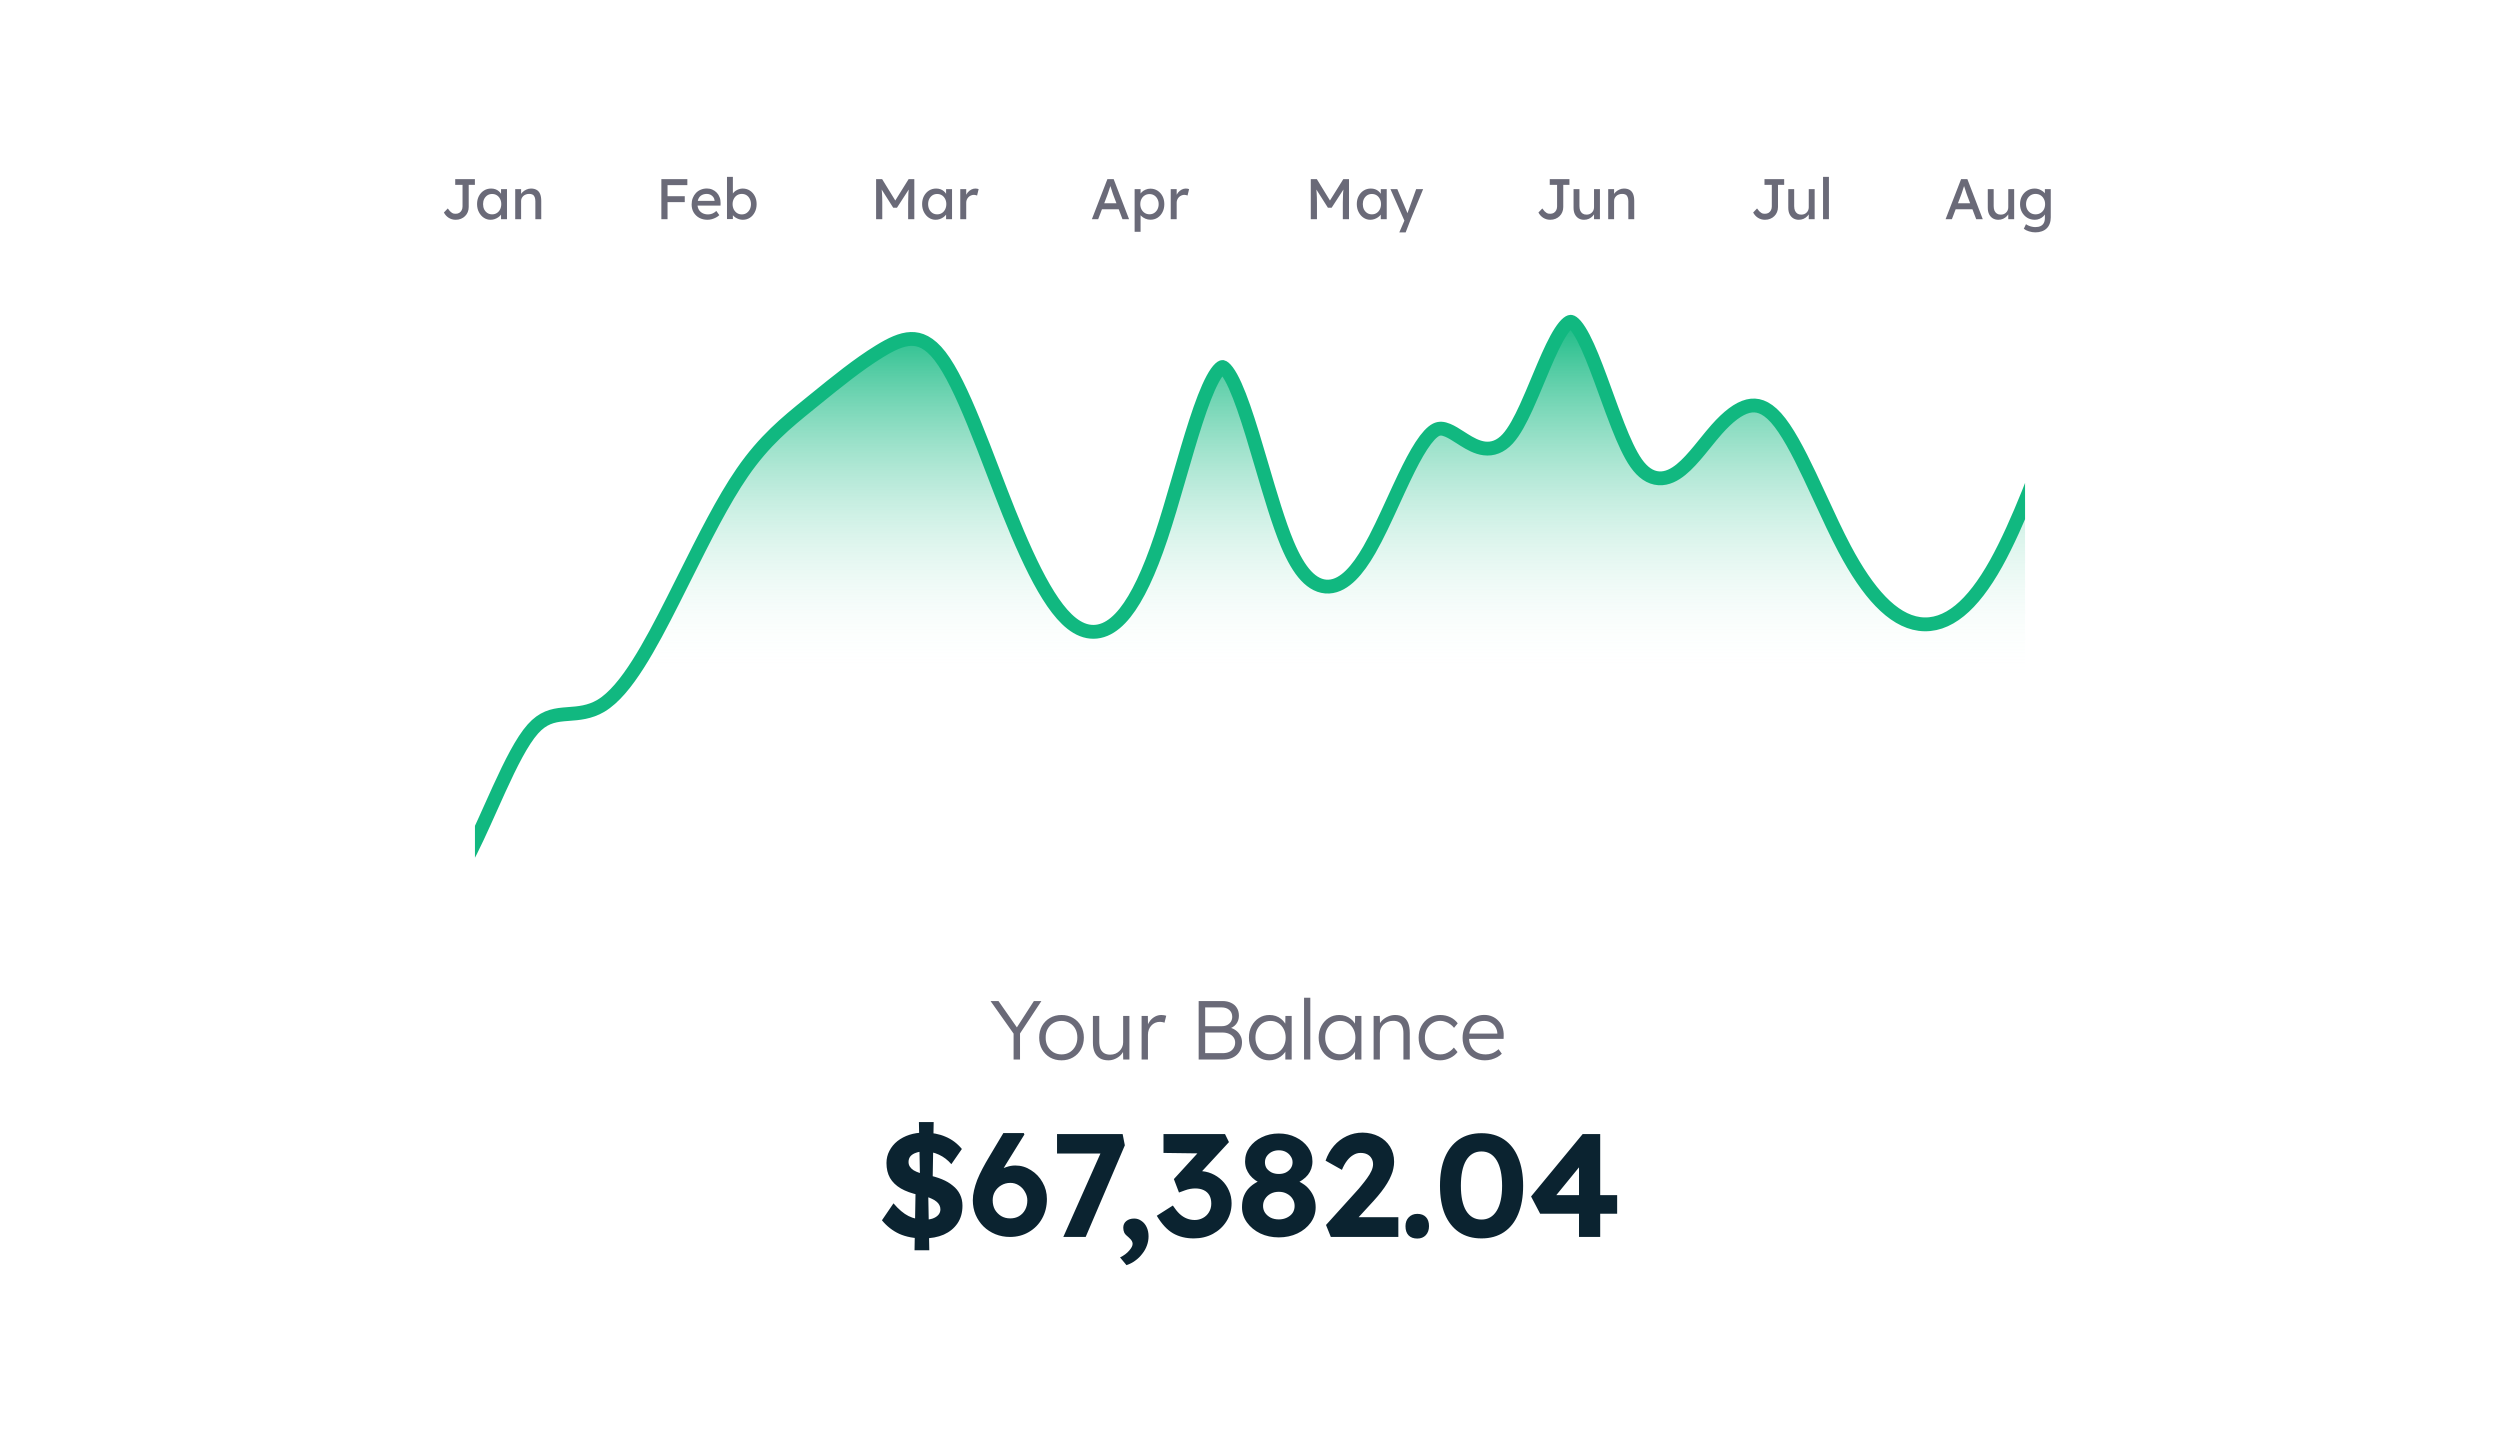 <svg width="479" height="276" viewBox="0 0 479 276" fill="none" xmlns="http://www.w3.org/2000/svg">
<g filter="url(#filter0_d_1158_15130)">
<path d="M16 28C16 19.163 23.163 12 32 12H447C455.837 12 463 19.163 463 28V240C463 248.837 455.837 256 447 256H32C23.163 256 16 248.837 16 240V28Z" fill="white" shape-rendering="crispEdges"/>
<path d="M16.5 28C16.5 19.44 23.44 12.5 32 12.5H447C455.56 12.5 462.5 19.44 462.5 28V240C462.5 248.56 455.56 255.5 447 255.5H32C23.44 255.5 16.5 248.56 16.5 240V28Z" stroke="white" shape-rendering="crispEdges"/>
<path d="M87.307 38.11C87.058 38.11 86.82 38.077 86.594 38.011C86.367 37.945 86.155 37.85 85.958 37.726C85.768 37.602 85.596 37.456 85.443 37.287C85.289 37.112 85.158 36.922 85.048 36.717L85.794 35.939C85.947 36.158 86.086 36.334 86.21 36.465C86.342 36.597 86.466 36.699 86.583 36.772C86.7 36.845 86.817 36.896 86.934 36.926C87.051 36.947 87.175 36.959 87.307 36.959C87.57 36.959 87.8 36.9 87.997 36.783C88.195 36.659 88.348 36.491 88.458 36.279C88.567 36.067 88.622 35.826 88.622 35.555V31.422H87.219V30.326H90.99V31.422H89.806V35.665C89.806 36.016 89.744 36.341 89.62 36.641C89.503 36.933 89.331 37.189 89.105 37.408C88.885 37.627 88.622 37.799 88.315 37.923C88.016 38.047 87.679 38.11 87.307 38.11ZM93.992 38.11C93.517 38.11 93.082 37.978 92.687 37.715C92.3 37.452 91.989 37.094 91.755 36.641C91.522 36.187 91.405 35.676 91.405 35.106C91.405 34.528 91.522 34.017 91.755 33.571C91.997 33.118 92.318 32.763 92.72 32.508C93.129 32.252 93.586 32.124 94.091 32.124C94.39 32.124 94.664 32.168 94.913 32.255C95.161 32.343 95.377 32.467 95.56 32.628C95.75 32.782 95.903 32.961 96.02 33.165C96.144 33.37 96.221 33.589 96.25 33.823L95.998 33.735V32.244H97.138V38H95.998V36.63L96.261 36.553C96.217 36.75 96.126 36.944 95.987 37.134C95.856 37.317 95.684 37.481 95.472 37.627C95.267 37.773 95.037 37.89 94.781 37.978C94.533 38.066 94.27 38.11 93.992 38.11ZM94.288 37.068C94.631 37.068 94.935 36.984 95.198 36.816C95.461 36.648 95.666 36.418 95.812 36.125C95.965 35.826 96.042 35.486 96.042 35.106C96.042 34.733 95.965 34.4 95.812 34.108C95.666 33.816 95.461 33.586 95.198 33.417C94.935 33.249 94.631 33.165 94.288 33.165C93.952 33.165 93.652 33.249 93.389 33.417C93.133 33.586 92.928 33.816 92.775 34.108C92.629 34.4 92.556 34.733 92.556 35.106C92.556 35.486 92.629 35.826 92.775 36.125C92.928 36.418 93.133 36.648 93.389 36.816C93.652 36.984 93.952 37.068 94.288 37.068ZM98.715 38V32.244H99.844V33.428L99.647 33.56C99.72 33.304 99.862 33.07 100.074 32.858C100.286 32.639 100.538 32.464 100.831 32.332C101.123 32.193 101.423 32.124 101.73 32.124C102.168 32.124 102.534 32.212 102.826 32.387C103.118 32.555 103.338 32.814 103.484 33.165C103.63 33.516 103.703 33.958 103.703 34.492V38H102.574V34.569C102.574 34.24 102.53 33.969 102.442 33.757C102.355 33.538 102.219 33.381 102.037 33.286C101.854 33.184 101.627 33.14 101.357 33.154C101.138 33.154 100.937 33.191 100.754 33.264C100.571 33.33 100.411 33.425 100.272 33.549C100.14 33.673 100.034 33.819 99.954 33.987C99.881 34.148 99.844 34.324 99.844 34.514V38H99.285C99.19 38 99.095 38 99 38C98.905 38 98.81 38 98.715 38Z" fill="#6A6A78"/>
<path d="M126.717 38V30.326H127.901V38H126.717ZM127.244 34.733V33.593H131.201V34.733H127.244ZM127.244 31.466V30.326H131.695V31.466H127.244ZM135.553 38.11C134.961 38.11 134.435 37.985 133.974 37.737C133.521 37.481 133.163 37.134 132.9 36.695C132.644 36.257 132.516 35.753 132.516 35.182C132.516 34.729 132.589 34.316 132.735 33.944C132.881 33.571 133.082 33.249 133.338 32.979C133.601 32.701 133.912 32.489 134.27 32.343C134.636 32.19 135.03 32.113 135.454 32.113C135.827 32.113 136.174 32.186 136.496 32.332C136.817 32.471 137.095 32.665 137.329 32.913C137.57 33.162 137.753 33.458 137.877 33.801C138.009 34.137 138.071 34.506 138.063 34.908L138.052 35.391H133.349L133.097 34.492H137.077L136.912 34.678V34.415C136.89 34.174 136.81 33.958 136.671 33.768C136.532 33.578 136.357 33.428 136.145 33.319C135.933 33.209 135.703 33.154 135.454 33.154C135.059 33.154 134.727 33.231 134.456 33.385C134.186 33.531 133.981 33.75 133.843 34.042C133.704 34.327 133.634 34.682 133.634 35.106C133.634 35.508 133.718 35.858 133.886 36.158C134.055 36.45 134.292 36.677 134.599 36.838C134.906 36.999 135.26 37.079 135.662 37.079C135.947 37.079 136.211 37.032 136.452 36.937C136.7 36.842 136.967 36.67 137.252 36.421L137.822 37.222C137.647 37.397 137.431 37.55 137.175 37.682C136.927 37.814 136.66 37.92 136.375 38C136.097 38.073 135.823 38.11 135.553 38.11ZM142.316 38.11C142.068 38.11 141.819 38.069 141.571 37.989C141.33 37.909 141.107 37.803 140.902 37.671C140.705 37.532 140.537 37.382 140.398 37.222C140.266 37.053 140.179 36.885 140.135 36.717L140.42 36.564V37.967H139.291V29.887H140.42V33.56L140.244 33.461C140.281 33.293 140.361 33.132 140.486 32.979C140.61 32.818 140.767 32.676 140.957 32.551C141.154 32.42 141.366 32.317 141.593 32.244C141.819 32.164 142.05 32.124 142.284 32.124C142.802 32.124 143.263 32.252 143.665 32.508C144.067 32.763 144.385 33.118 144.619 33.571C144.853 34.017 144.969 34.528 144.969 35.106C144.969 35.683 144.853 36.198 144.619 36.651C144.392 37.105 144.078 37.463 143.676 37.726C143.274 37.982 142.821 38.11 142.316 38.11ZM142.13 37.079C142.466 37.079 142.766 36.995 143.029 36.827C143.292 36.651 143.5 36.418 143.654 36.125C143.807 35.826 143.884 35.486 143.884 35.106C143.884 34.733 143.807 34.4 143.654 34.108C143.508 33.808 143.303 33.575 143.04 33.406C142.777 33.238 142.474 33.154 142.13 33.154C141.787 33.154 141.483 33.238 141.22 33.406C140.957 33.575 140.749 33.808 140.595 34.108C140.442 34.4 140.365 34.733 140.365 35.106C140.365 35.486 140.442 35.826 140.595 36.125C140.749 36.418 140.957 36.651 141.22 36.827C141.483 36.995 141.787 37.079 142.13 37.079Z" fill="#6A6A78"/>
<path d="M167.86 38V30.326H169.022L171.818 34.876L171.259 34.864L174.087 30.326H175.183V38H173.999V34.854C173.999 34.196 174.014 33.604 174.043 33.078C174.08 32.551 174.138 32.029 174.219 31.51L174.372 31.916L171.862 35.796H171.138L168.704 31.959L168.825 31.51C168.905 32 168.96 32.504 168.989 33.023C169.026 33.534 169.044 34.145 169.044 34.854V38H167.86ZM179.265 38.11C178.789 38.11 178.355 37.978 177.96 37.715C177.573 37.452 177.262 37.094 177.028 36.641C176.794 36.187 176.677 35.676 176.677 35.106C176.677 34.528 176.794 34.017 177.028 33.571C177.269 33.118 177.591 32.763 177.993 32.508C178.402 32.252 178.859 32.124 179.363 32.124C179.663 32.124 179.937 32.168 180.185 32.255C180.434 32.343 180.65 32.467 180.832 32.628C181.022 32.782 181.176 32.961 181.293 33.165C181.417 33.37 181.494 33.589 181.523 33.823L181.271 33.735V32.244H182.411V38H181.271V36.63L181.534 36.553C181.49 36.75 181.399 36.944 181.26 37.134C181.128 37.317 180.957 37.481 180.745 37.627C180.54 37.773 180.31 37.89 180.054 37.978C179.805 38.066 179.542 38.11 179.265 38.11ZM179.561 37.068C179.904 37.068 180.207 36.984 180.47 36.816C180.734 36.648 180.938 36.418 181.084 36.125C181.238 35.826 181.315 35.486 181.315 35.106C181.315 34.733 181.238 34.4 181.084 34.108C180.938 33.816 180.734 33.586 180.47 33.417C180.207 33.249 179.904 33.165 179.561 33.165C179.224 33.165 178.925 33.249 178.662 33.417C178.406 33.586 178.201 33.816 178.048 34.108C177.901 34.4 177.828 34.733 177.828 35.106C177.828 35.486 177.901 35.826 178.048 36.125C178.201 36.418 178.406 36.648 178.662 36.816C178.925 36.984 179.224 37.068 179.561 37.068ZM183.988 38V32.244H185.128V34.053L185.018 33.615C185.099 33.337 185.234 33.085 185.424 32.858C185.621 32.632 185.844 32.453 186.093 32.321C186.348 32.19 186.611 32.124 186.882 32.124C187.006 32.124 187.123 32.135 187.233 32.157C187.35 32.179 187.441 32.204 187.507 32.233L187.211 33.461C187.123 33.425 187.024 33.395 186.915 33.373C186.812 33.344 186.71 33.33 186.608 33.33C186.41 33.33 186.22 33.37 186.038 33.45C185.862 33.523 185.705 33.629 185.566 33.768C185.435 33.9 185.329 34.057 185.248 34.24C185.168 34.415 185.128 34.609 185.128 34.821V38H183.988Z" fill="#6A6A78"/>
<path d="M209.203 38L212.174 30.326H213.38L216.329 38H215.068L213.314 33.373C213.292 33.322 213.248 33.198 213.182 33.001C213.124 32.803 213.055 32.584 212.974 32.343C212.894 32.102 212.821 31.883 212.755 31.685C212.689 31.481 212.645 31.349 212.623 31.291L212.875 31.28C212.832 31.404 212.777 31.561 212.711 31.751C212.653 31.941 212.587 32.142 212.514 32.354C212.448 32.566 212.382 32.767 212.316 32.957C212.251 33.14 212.196 33.293 212.152 33.417L210.409 38H209.203ZM210.518 36.092L210.957 34.952H214.443L214.947 36.092H210.518ZM217.394 40.412V32.244H218.535V33.56L218.359 33.461C218.403 33.242 218.527 33.034 218.732 32.836C218.937 32.632 219.185 32.467 219.477 32.343C219.777 32.212 220.084 32.146 220.398 32.146C220.917 32.146 221.378 32.274 221.78 32.529C222.182 32.785 222.5 33.136 222.733 33.582C222.967 34.028 223.084 34.539 223.084 35.117C223.084 35.687 222.967 36.198 222.733 36.651C222.507 37.097 222.193 37.452 221.791 37.715C221.389 37.971 220.936 38.099 220.431 38.099C220.095 38.099 219.77 38.033 219.455 37.901C219.141 37.763 218.874 37.587 218.655 37.375C218.436 37.163 218.301 36.944 218.25 36.717L218.535 36.564V40.412H217.394ZM220.245 37.057C220.581 37.057 220.881 36.973 221.144 36.805C221.407 36.637 221.615 36.407 221.769 36.114C221.922 35.822 221.999 35.489 221.999 35.117C221.999 34.744 221.922 34.415 221.769 34.13C221.623 33.838 221.418 33.607 221.155 33.439C220.892 33.271 220.588 33.187 220.245 33.187C219.901 33.187 219.598 33.271 219.335 33.439C219.072 33.6 218.863 33.827 218.71 34.119C218.556 34.411 218.48 34.744 218.48 35.117C218.48 35.489 218.556 35.822 218.71 36.114C218.863 36.407 219.072 36.637 219.335 36.805C219.598 36.973 219.901 37.057 220.245 37.057ZM224.311 38V32.244H225.451V34.053L225.341 33.615C225.422 33.337 225.557 33.085 225.747 32.858C225.944 32.632 226.167 32.453 226.416 32.321C226.671 32.19 226.934 32.124 227.205 32.124C227.329 32.124 227.446 32.135 227.556 32.157C227.673 32.179 227.764 32.204 227.83 32.233L227.534 33.461C227.446 33.425 227.347 33.395 227.238 33.373C227.135 33.344 227.033 33.33 226.931 33.33C226.733 33.33 226.543 33.37 226.361 33.45C226.185 33.523 226.028 33.629 225.889 33.768C225.758 33.9 225.652 34.057 225.571 34.24C225.491 34.415 225.451 34.609 225.451 34.821V38H224.311Z" fill="#6A6A78"/>
<path d="M251.146 38V30.326H252.308L255.103 34.876L254.544 34.864L257.373 30.326H258.469V38H257.285V34.854C257.285 34.196 257.3 33.604 257.329 33.078C257.365 32.551 257.424 32.029 257.504 31.51L257.658 31.916L255.147 35.796H254.424L251.99 31.959L252.11 31.51C252.191 32 252.246 32.504 252.275 33.023C252.311 33.534 252.33 34.145 252.33 34.854V38H251.146ZM262.55 38.11C262.075 38.11 261.64 37.978 261.246 37.715C260.858 37.452 260.548 37.094 260.314 36.641C260.08 36.187 259.963 35.676 259.963 35.106C259.963 34.528 260.08 34.017 260.314 33.571C260.555 33.118 260.876 32.763 261.278 32.508C261.688 32.252 262.145 32.124 262.649 32.124C262.949 32.124 263.223 32.168 263.471 32.255C263.72 32.343 263.935 32.467 264.118 32.628C264.308 32.782 264.461 32.961 264.578 33.165C264.703 33.37 264.779 33.589 264.809 33.823L264.556 33.735V32.244H265.697V38H264.556V36.63L264.82 36.553C264.776 36.75 264.684 36.944 264.545 37.134C264.414 37.317 264.242 37.481 264.03 37.627C263.826 37.773 263.595 37.89 263.34 37.978C263.091 38.066 262.828 38.11 262.55 38.11ZM262.846 37.068C263.19 37.068 263.493 36.984 263.756 36.816C264.019 36.648 264.224 36.418 264.37 36.125C264.524 35.826 264.6 35.486 264.6 35.106C264.6 34.733 264.524 34.4 264.37 34.108C264.224 33.816 264.019 33.586 263.756 33.417C263.493 33.249 263.19 33.165 262.846 33.165C262.51 33.165 262.21 33.249 261.947 33.417C261.691 33.586 261.487 33.816 261.333 34.108C261.187 34.4 261.114 34.733 261.114 35.106C261.114 35.486 261.187 35.826 261.333 36.125C261.487 36.418 261.691 36.648 261.947 36.816C262.21 36.984 262.51 37.068 262.846 37.068ZM268.11 40.522L269.272 37.836L269.283 38.734L266.41 32.244H267.726L269.524 36.476C269.56 36.549 269.604 36.663 269.655 36.816C269.706 36.962 269.75 37.108 269.787 37.255L269.502 37.32C269.56 37.167 269.615 37.013 269.666 36.86C269.725 36.706 269.78 36.553 269.831 36.399L271.333 32.244H272.67L270.302 38L269.326 40.522H268.11Z" fill="#6A6A78"/>
<path d="M297.021 38.11C296.772 38.11 296.535 38.077 296.308 38.011C296.082 37.945 295.87 37.85 295.672 37.726C295.482 37.602 295.311 37.456 295.157 37.287C295.004 37.112 294.872 36.922 294.763 36.717L295.508 35.939C295.661 36.158 295.8 36.334 295.925 36.465C296.056 36.597 296.18 36.699 296.297 36.772C296.414 36.845 296.531 36.896 296.648 36.926C296.765 36.947 296.889 36.959 297.021 36.959C297.284 36.959 297.514 36.9 297.712 36.783C297.909 36.659 298.062 36.491 298.172 36.279C298.282 36.067 298.337 35.826 298.337 35.555V31.422H296.933V30.326H300.705V31.422H299.521V35.665C299.521 36.016 299.458 36.341 299.334 36.641C299.217 36.933 299.045 37.189 298.819 37.408C298.6 37.627 298.337 37.799 298.03 37.923C297.73 38.047 297.394 38.11 297.021 38.11ZM303.509 38.11C303.1 38.11 302.741 38.015 302.434 37.825C302.135 37.635 301.901 37.368 301.733 37.024C301.572 36.681 301.492 36.272 301.492 35.796V32.244H302.621V35.489C302.621 35.826 302.672 36.118 302.774 36.367C302.884 36.608 303.037 36.794 303.235 36.926C303.439 37.057 303.684 37.123 303.969 37.123C304.181 37.123 304.375 37.09 304.55 37.024C304.726 36.951 304.876 36.852 305 36.728C305.131 36.604 305.234 36.454 305.307 36.279C305.38 36.103 305.416 35.913 305.416 35.709V32.244H306.546V38H305.416V36.794L305.614 36.663C305.526 36.933 305.376 37.178 305.164 37.397C304.96 37.616 304.715 37.792 304.43 37.923C304.145 38.047 303.838 38.11 303.509 38.11ZM308.13 38V32.244H309.259V33.428L309.061 33.56C309.134 33.304 309.277 33.07 309.489 32.858C309.701 32.639 309.953 32.464 310.245 32.332C310.538 32.193 310.837 32.124 311.144 32.124C311.583 32.124 311.948 32.212 312.241 32.387C312.533 32.555 312.752 32.814 312.898 33.165C313.045 33.516 313.118 33.958 313.118 34.492V38H311.989V34.569C311.989 34.24 311.945 33.969 311.857 33.757C311.769 33.538 311.634 33.381 311.451 33.286C311.269 33.184 311.042 33.14 310.772 33.154C310.552 33.154 310.351 33.191 310.169 33.264C309.986 33.33 309.825 33.425 309.686 33.549C309.555 33.673 309.449 33.819 309.368 33.987C309.295 34.148 309.259 34.324 309.259 34.514V38H308.7C308.605 38 308.51 38 308.415 38C308.32 38 308.225 38 308.13 38Z" fill="#6A6A78"/>
<path d="M338.164 38.11C337.915 38.11 337.677 38.077 337.451 38.011C337.224 37.945 337.012 37.85 336.815 37.726C336.625 37.602 336.453 37.456 336.3 37.287C336.146 37.112 336.015 36.922 335.905 36.717L336.651 35.939C336.804 36.158 336.943 36.334 337.067 36.465C337.199 36.597 337.323 36.699 337.44 36.772C337.557 36.845 337.674 36.896 337.791 36.926C337.908 36.947 338.032 36.959 338.164 36.959C338.427 36.959 338.657 36.9 338.854 36.783C339.052 36.659 339.205 36.491 339.315 36.279C339.424 36.067 339.479 35.826 339.479 35.555V31.422H338.076V30.326H341.847V31.422H340.663V35.665C340.663 36.016 340.601 36.341 340.477 36.641C340.36 36.933 340.188 37.189 339.961 37.408C339.742 37.627 339.479 37.799 339.172 37.923C338.872 38.047 338.536 38.11 338.164 38.11ZM344.651 38.11C344.242 38.11 343.884 38.015 343.577 37.825C343.277 37.635 343.044 37.368 342.875 37.024C342.715 36.681 342.634 36.272 342.634 35.796V32.244H343.763V35.489C343.763 35.826 343.815 36.118 343.917 36.367C344.027 36.608 344.18 36.794 344.377 36.926C344.582 37.057 344.827 37.123 345.112 37.123C345.324 37.123 345.518 37.09 345.693 37.024C345.868 36.951 346.018 36.852 346.142 36.728C346.274 36.604 346.376 36.454 346.449 36.279C346.523 36.103 346.559 35.913 346.559 35.709V32.244H347.688V38H346.559V36.794L346.756 36.663C346.669 36.933 346.519 37.178 346.307 37.397C346.102 37.616 345.857 37.792 345.572 37.923C345.287 38.047 344.98 38.11 344.651 38.11ZM349.294 38V29.887H350.423V38H349.294Z" fill="#6A6A78"/>
<path d="M372.774 38L375.745 30.326H376.951L379.9 38H378.639L376.885 33.373C376.863 33.322 376.819 33.198 376.754 33.001C376.695 32.803 376.626 32.584 376.545 32.343C376.465 32.102 376.392 31.883 376.326 31.685C376.26 31.481 376.217 31.349 376.195 31.291L376.447 31.28C376.403 31.404 376.348 31.561 376.282 31.751C376.224 31.941 376.158 32.142 376.085 32.354C376.019 32.566 375.953 32.767 375.888 32.957C375.822 33.14 375.767 33.293 375.723 33.417L373.98 38H372.774ZM374.09 36.092L374.528 34.952H378.014L378.519 36.092H374.09ZM382.876 38.11C382.467 38.11 382.108 38.015 381.801 37.825C381.502 37.635 381.268 37.368 381.1 37.024C380.939 36.681 380.859 36.272 380.859 35.796V32.244H381.988V35.489C381.988 35.826 382.039 36.118 382.141 36.367C382.251 36.608 382.404 36.794 382.602 36.926C382.806 37.057 383.051 37.123 383.336 37.123C383.548 37.123 383.742 37.09 383.917 37.024C384.093 36.951 384.243 36.852 384.367 36.728C384.498 36.604 384.601 36.454 384.674 36.279C384.747 36.103 384.783 35.913 384.783 35.709V32.244H385.913V38H384.783V36.794L384.981 36.663C384.893 36.933 384.743 37.178 384.531 37.397C384.327 37.616 384.082 37.792 383.797 37.923C383.512 38.047 383.205 38.11 382.876 38.11ZM389.966 40.522C389.556 40.522 389.147 40.456 388.738 40.324C388.336 40.2 388.011 40.035 387.762 39.831L388.179 38.954C388.325 39.063 388.497 39.158 388.694 39.239C388.891 39.327 389.1 39.392 389.319 39.436C389.538 39.487 389.754 39.513 389.966 39.513C390.368 39.513 390.704 39.447 390.974 39.316C391.245 39.184 391.449 38.99 391.588 38.734C391.727 38.479 391.797 38.161 391.797 37.781V36.673L391.917 36.75C391.881 36.977 391.76 37.196 391.555 37.408C391.358 37.613 391.11 37.781 390.81 37.912C390.51 38.044 390.203 38.11 389.889 38.11C389.341 38.11 388.851 37.982 388.42 37.726C387.996 37.463 387.66 37.108 387.411 36.663C387.163 36.209 387.039 35.694 387.039 35.117C387.039 34.539 387.159 34.028 387.4 33.582C387.649 33.129 387.985 32.774 388.409 32.518C388.84 32.255 389.323 32.124 389.856 32.124C390.075 32.124 390.287 32.153 390.492 32.212C390.697 32.263 390.887 32.339 391.062 32.442C391.237 32.537 391.395 32.643 391.533 32.76C391.672 32.877 391.786 33.001 391.873 33.132C391.961 33.264 392.016 33.388 392.038 33.505L391.797 33.593V32.244H392.926V37.649C392.926 38.11 392.856 38.515 392.718 38.866C392.586 39.224 392.392 39.524 392.136 39.765C391.881 40.014 391.57 40.2 391.205 40.324C390.839 40.456 390.426 40.522 389.966 40.522ZM390.01 37.068C390.368 37.068 390.686 36.984 390.963 36.816C391.241 36.648 391.457 36.418 391.61 36.125C391.764 35.833 391.84 35.497 391.84 35.117C391.84 34.737 391.76 34.4 391.599 34.108C391.446 33.808 391.23 33.575 390.952 33.406C390.682 33.238 390.368 33.154 390.01 33.154C389.659 33.154 389.345 33.242 389.067 33.417C388.796 33.586 388.581 33.819 388.42 34.119C388.266 34.411 388.19 34.744 388.19 35.117C388.19 35.489 388.266 35.826 388.42 36.125C388.581 36.418 388.796 36.648 389.067 36.816C389.345 36.984 389.659 37.068 390.01 37.068Z" fill="#6A6A78"/>
<g clip-path="url(#clip0_1158_15130)">
<path d="M78.373 174.33C80.858 172.391 84.908 168.806 88.931 161.45C90.632 158.34 92.336 154.534 94.014 150.787C94.561 149.567 95.105 148.353 95.645 147.171C97.888 142.263 100.033 137.985 102.099 135.67C104.018 133.519 105.868 133.085 107.911 132.884C108.242 132.851 108.59 132.825 108.952 132.799C110.798 132.664 112.998 132.502 115.13 131.232C117.642 129.736 120.005 126.779 122.241 123.269C124.504 119.717 126.754 115.404 128.977 111.004C129.706 109.562 130.432 108.11 131.157 106.662C134.885 99.208 138.559 91.863 142.227 86.541C146.464 80.394 150.685 76.972 155.031 73.449C155.124 73.373 155.218 73.297 155.312 73.221C155.604 72.984 155.895 72.748 156.186 72.512C160.356 69.126 164.44 65.81 168.513 63.309C170.73 61.948 172.689 60.998 174.53 60.942C176.229 60.89 178.079 61.6 180.111 64.232C182.211 66.951 184.376 71.558 186.604 77.007C187.832 80.008 189.037 83.153 190.248 86.315C191.246 88.922 192.249 91.539 193.271 94.096C195.501 99.668 197.753 104.749 200.026 108.674C201.163 110.638 202.324 112.347 203.515 113.696C204.697 115.034 205.972 116.091 207.354 116.64C208.785 117.21 210.256 117.204 211.69 116.607C213.081 116.027 214.36 114.924 215.551 113.433C217.924 110.461 220.207 105.614 222.443 98.937C223.565 95.587 224.685 91.748 225.795 87.915L225.965 87.326C227.022 83.68 228.07 80.059 229.118 76.841C230.227 73.433 231.308 70.559 232.359 68.615C232.888 67.635 233.362 66.984 233.759 66.617C233.952 66.439 234.089 66.364 234.165 66.335C234.222 66.314 234.241 66.318 234.247 66.32L234.248 66.32C234.32 66.336 234.629 66.473 235.133 67.148C235.606 67.781 236.116 68.704 236.655 69.899C237.729 72.284 238.821 75.523 239.932 79.129C240.536 81.093 241.147 83.168 241.761 85.255C243.373 90.735 245.012 96.304 246.647 100.203C247.785 102.919 248.97 104.953 250.234 106.313C251.514 107.688 252.979 108.472 254.606 108.393C256.181 108.315 257.586 107.438 258.807 106.233C260.04 105.017 261.221 103.336 262.361 101.356C263.905 98.674 265.464 95.268 266.992 91.931C267.695 90.394 268.392 88.872 269.078 87.442C270.184 85.135 271.266 83.05 272.329 81.418C273.423 79.738 274.373 78.736 275.148 78.347C275.786 78.027 276.464 78.06 277.378 78.442C278.142 78.761 278.895 79.243 279.76 79.797C280.004 79.953 280.257 80.114 280.521 80.28C281.624 80.97 282.962 81.741 284.398 81.918C285.98 82.112 287.503 81.575 288.873 80.08C290.143 78.694 291.328 76.428 292.436 74.003C293.181 72.375 293.932 70.576 294.673 68.801C295.047 67.905 295.418 67.015 295.785 66.156C296.899 63.548 297.972 61.22 299.015 59.604C299.539 58.793 300.003 58.245 300.396 57.931C300.781 57.624 300.953 57.649 300.992 57.656C301.102 57.677 301.409 57.811 301.895 58.381C302.358 58.925 302.861 59.719 303.396 60.748C304.465 62.802 305.551 65.567 306.664 68.576C307.018 69.532 307.374 70.514 307.732 71.5C308.488 73.582 309.251 75.683 310.01 77.608C311.121 80.428 312.282 83.026 313.495 84.747C314.73 86.498 316.162 87.538 317.83 87.644C319.44 87.747 320.881 86.946 322.086 85.968C323.308 84.975 324.491 83.627 325.607 82.277C325.994 81.809 326.371 81.343 326.743 80.883C327.476 79.977 328.187 79.098 328.913 78.279C331.097 75.813 333.095 74.278 334.91 73.828C335.78 73.613 336.619 73.643 337.464 73.958C338.325 74.278 339.267 74.921 340.276 76.044C342.35 78.35 344.499 82.422 346.735 87.131C347.43 88.594 348.132 90.114 348.837 91.642C350.36 94.942 351.901 98.281 353.433 101.169C355.687 105.421 357.979 108.815 360.322 111.239C362.659 113.657 365.141 115.204 367.771 115.553C370.444 115.907 373.022 114.994 375.453 113.019C377.86 111.064 380.181 108.025 382.446 103.964C386.731 96.279 390.991 84.59 393.303 78.142V174.33H78.373Z" fill="url(#paint0_linear_1158_15130)" stroke="#11B880" stroke-width="2.652"/>
</g>
<path d="M194.204 199V193.416L194.316 194.2L189.788 187.8H191.308L195.02 193.112L194.684 193.08L198.092 187.8H199.532L195.196 194.376L195.436 193.288V199H194.204ZM203.395 199.16C202.563 199.16 201.822 198.973 201.171 198.6C200.531 198.227 200.025 197.709 199.651 197.048C199.289 196.387 199.107 195.635 199.107 194.792C199.107 193.96 199.289 193.219 199.651 192.568C200.025 191.917 200.531 191.405 201.171 191.032C201.822 190.659 202.563 190.472 203.395 190.472C204.217 190.472 204.947 190.659 205.587 191.032C206.238 191.405 206.745 191.917 207.107 192.568C207.481 193.219 207.667 193.96 207.667 194.792C207.667 195.635 207.481 196.387 207.107 197.048C206.745 197.709 206.238 198.227 205.587 198.6C204.947 198.973 204.217 199.16 203.395 199.16ZM203.395 198.024C203.982 198.024 204.505 197.885 204.963 197.608C205.422 197.32 205.779 196.936 206.035 196.456C206.291 195.965 206.419 195.411 206.419 194.792C206.419 194.173 206.291 193.624 206.035 193.144C205.779 192.664 205.422 192.291 204.963 192.024C204.505 191.747 203.982 191.608 203.395 191.608C202.809 191.608 202.281 191.747 201.811 192.024C201.353 192.291 200.99 192.669 200.723 193.16C200.467 193.64 200.345 194.184 200.355 194.792C200.345 195.411 200.467 195.965 200.723 196.456C200.99 196.936 201.353 197.32 201.811 197.608C202.281 197.885 202.809 198.024 203.395 198.024ZM212.378 199.16C211.738 199.16 211.194 199.032 210.746 198.776C210.309 198.509 209.973 198.125 209.738 197.624C209.514 197.123 209.402 196.499 209.402 195.752V190.648H210.618V195.512C210.618 196.077 210.693 196.552 210.842 196.936C211.002 197.309 211.237 197.592 211.546 197.784C211.866 197.976 212.255 198.072 212.714 198.072C213.066 198.072 213.391 198.013 213.69 197.896C213.989 197.768 214.25 197.597 214.474 197.384C214.698 197.171 214.874 196.92 215.002 196.632C215.13 196.344 215.194 196.04 215.194 195.72V190.648H216.394V199H215.21L215.162 197.24L215.354 197.144C215.226 197.517 215.013 197.859 214.714 198.168C214.415 198.467 214.058 198.707 213.642 198.888C213.237 199.069 212.815 199.16 212.378 199.16ZM218.731 199V190.648H219.931L219.963 192.872L219.835 192.568C219.952 192.195 220.139 191.848 220.395 191.528C220.661 191.208 220.976 190.952 221.339 190.76C221.701 190.568 222.101 190.472 222.539 190.472C222.72 190.472 222.891 190.488 223.051 190.52C223.211 190.541 223.344 190.573 223.451 190.616L223.115 191.96C222.976 191.896 222.832 191.853 222.683 191.832C222.544 191.8 222.411 191.784 222.283 191.784C221.92 191.784 221.595 191.848 221.307 191.976C221.019 192.104 220.773 192.285 220.571 192.52C220.368 192.744 220.213 193.005 220.107 193.304C220 193.603 219.947 193.923 219.947 194.264V199H218.731ZM229.664 199V187.8H234.208C234.858 187.8 235.418 187.917 235.888 188.152C236.368 188.376 236.736 188.701 236.992 189.128C237.248 189.544 237.376 190.04 237.376 190.616C237.376 191.235 237.2 191.768 236.848 192.216C236.496 192.653 236.016 192.957 235.408 193.128L235.376 192.824C235.898 192.92 236.352 193.107 236.736 193.384C237.12 193.651 237.418 193.981 237.632 194.376C237.856 194.771 237.968 195.213 237.968 195.704C237.968 196.205 237.882 196.659 237.712 197.064C237.541 197.469 237.296 197.816 236.976 198.104C236.666 198.392 236.288 198.616 235.84 198.776C235.402 198.925 234.912 199 234.368 199H229.664ZM230.912 197.784H234.272C234.752 197.784 235.168 197.704 235.52 197.544C235.882 197.373 236.16 197.133 236.352 196.824C236.554 196.515 236.656 196.157 236.656 195.752C236.656 195.368 236.549 195.032 236.336 194.744C236.133 194.456 235.845 194.232 235.472 194.072C235.109 193.912 234.682 193.832 234.192 193.832H230.912V197.784ZM230.912 192.616H234.112C234.496 192.616 234.837 192.541 235.136 192.392C235.434 192.232 235.669 192.019 235.84 191.752C236.01 191.475 236.096 191.165 236.096 190.824C236.096 190.28 235.909 189.843 235.536 189.512C235.173 189.181 234.661 189.016 234 189.016H230.912V192.616ZM243.166 199.16C242.441 199.16 241.785 198.973 241.198 198.6C240.612 198.216 240.148 197.699 239.806 197.048C239.465 196.387 239.294 195.64 239.294 194.808C239.294 193.965 239.47 193.219 239.822 192.568C240.174 191.917 240.644 191.405 241.23 191.032C241.828 190.659 242.494 190.472 243.23 190.472C243.668 190.472 244.073 190.536 244.446 190.664C244.82 190.792 245.15 190.973 245.438 191.208C245.737 191.432 245.982 191.699 246.174 192.008C246.377 192.307 246.516 192.632 246.59 192.984L246.238 192.808L246.286 190.648H247.486V199H246.27V196.952L246.59 196.744C246.516 197.064 246.372 197.373 246.158 197.672C245.945 197.96 245.684 198.216 245.374 198.44C245.076 198.664 244.734 198.84 244.35 198.968C243.977 199.096 243.582 199.16 243.166 199.16ZM243.438 198.008C243.993 198.008 244.489 197.875 244.926 197.608C245.364 197.331 245.705 196.952 245.95 196.472C246.206 195.981 246.334 195.427 246.334 194.808C246.334 194.189 246.206 193.64 245.95 193.16C245.705 192.68 245.364 192.301 244.926 192.024C244.489 191.747 243.993 191.608 243.438 191.608C242.873 191.608 242.372 191.747 241.934 192.024C241.508 192.301 241.166 192.68 240.91 193.16C240.665 193.64 240.542 194.189 240.542 194.808C240.542 195.416 240.665 195.965 240.91 196.456C241.156 196.936 241.497 197.315 241.934 197.592C242.372 197.869 242.873 198.008 243.438 198.008ZM249.856 199V187.16H251.056V199H249.856ZM256.526 199.16C255.8 199.16 255.144 198.973 254.558 198.6C253.971 198.216 253.507 197.699 253.166 197.048C252.824 196.387 252.654 195.64 252.654 194.808C252.654 193.965 252.83 193.219 253.182 192.568C253.534 191.917 254.003 191.405 254.59 191.032C255.187 190.659 255.854 190.472 256.59 190.472C257.027 190.472 257.432 190.536 257.806 190.664C258.179 190.792 258.51 190.973 258.798 191.208C259.096 191.432 259.342 191.699 259.534 192.008C259.736 192.307 259.875 192.632 259.95 192.984L259.598 192.808L259.646 190.648H260.846V199H259.63V196.952L259.95 196.744C259.875 197.064 259.731 197.373 259.518 197.672C259.304 197.96 259.043 198.216 258.734 198.44C258.435 198.664 258.094 198.84 257.71 198.968C257.336 199.096 256.942 199.16 256.526 199.16ZM256.798 198.008C257.352 198.008 257.848 197.875 258.286 197.608C258.723 197.331 259.064 196.952 259.31 196.472C259.566 195.981 259.694 195.427 259.694 194.808C259.694 194.189 259.566 193.64 259.31 193.16C259.064 192.68 258.723 192.301 258.286 192.024C257.848 191.747 257.352 191.608 256.798 191.608C256.232 191.608 255.731 191.747 255.294 192.024C254.867 192.301 254.526 192.68 254.27 193.16C254.024 193.64 253.902 194.189 253.902 194.808C253.902 195.416 254.024 195.965 254.27 196.456C254.515 196.936 254.856 197.315 255.294 197.592C255.731 197.869 256.232 198.008 256.798 198.008ZM263.184 199V190.648H264.368L264.416 192.392L264.224 192.472C264.33 192.109 264.538 191.779 264.848 191.48C265.157 191.181 265.525 190.941 265.952 190.76C266.389 190.568 266.837 190.472 267.296 190.472C267.914 190.472 268.432 190.595 268.848 190.84C269.264 191.085 269.578 191.464 269.792 191.976C270.005 192.488 270.112 193.139 270.112 193.928V199H268.896V193.992C268.896 193.437 268.821 192.984 268.672 192.632C268.533 192.269 268.314 192.003 268.016 191.832C267.717 191.661 267.349 191.581 266.912 191.592C266.549 191.592 266.213 191.656 265.904 191.784C265.594 191.901 265.328 192.067 265.104 192.28C264.88 192.493 264.704 192.739 264.576 193.016C264.448 193.293 264.384 193.592 264.384 193.912V199H263.792C263.717 199 263.632 199 263.536 199C263.44 199 263.322 199 263.184 199ZM275.922 199.16C275.133 199.16 274.429 198.973 273.81 198.6C273.192 198.216 272.701 197.699 272.338 197.048C271.986 196.387 271.81 195.64 271.81 194.808C271.81 193.976 271.986 193.235 272.338 192.584C272.701 191.923 273.192 191.405 273.81 191.032C274.429 190.659 275.138 190.472 275.938 190.472C276.653 190.472 277.304 190.616 277.89 190.904C278.477 191.181 278.946 191.571 279.298 192.072L278.594 192.936C278.392 192.669 278.146 192.435 277.858 192.232C277.581 192.029 277.277 191.875 276.946 191.768C276.626 191.651 276.306 191.592 275.986 191.592C275.421 191.592 274.914 191.736 274.466 192.024C274.018 192.301 273.661 192.68 273.394 193.16C273.138 193.64 273.01 194.189 273.01 194.808C273.01 195.427 273.138 195.981 273.394 196.472C273.661 196.952 274.018 197.331 274.466 197.608C274.914 197.885 275.416 198.024 275.97 198.024C276.29 198.024 276.605 197.976 276.914 197.88C277.224 197.773 277.517 197.624 277.794 197.432C278.072 197.24 278.328 197 278.562 196.712L279.266 197.576C278.904 198.056 278.418 198.44 277.81 198.728C277.202 199.016 276.573 199.16 275.922 199.16ZM284.504 199.16C283.672 199.16 282.931 198.979 282.28 198.616C281.64 198.253 281.139 197.747 280.776 197.096C280.414 196.445 280.232 195.699 280.232 194.856C280.232 194.205 280.334 193.619 280.536 193.096C280.739 192.563 281.022 192.099 281.384 191.704C281.758 191.309 282.2 191.005 282.712 190.792C283.224 190.568 283.779 190.456 284.376 190.456C284.942 190.456 285.454 190.557 285.912 190.76C286.382 190.963 286.782 191.245 287.112 191.608C287.454 191.96 287.71 192.381 287.88 192.872C288.051 193.363 288.126 193.901 288.104 194.488L288.088 195.048H281.128L280.952 194.04H287.176L286.888 194.312V193.928C286.867 193.544 286.755 193.176 286.552 192.824C286.35 192.461 286.062 192.168 285.688 191.944C285.326 191.72 284.888 191.608 284.376 191.608C283.779 191.608 283.262 191.731 282.824 191.976C282.387 192.211 282.051 192.563 281.816 193.032C281.582 193.501 281.464 194.083 281.464 194.776C281.464 195.437 281.592 196.013 281.848 196.504C282.104 196.984 282.467 197.357 282.936 197.624C283.416 197.891 283.992 198.024 284.664 198.024C285.059 198.024 285.448 197.96 285.832 197.832C286.227 197.693 286.659 197.427 287.128 197.032L287.752 197.896C287.507 198.141 287.214 198.36 286.872 198.552C286.531 198.733 286.158 198.883 285.752 199C285.347 199.107 284.931 199.16 284.504 199.16Z" fill="#6A6A78"/>
<path d="M176.904 233.28C175.149 233.28 173.619 232.991 172.312 232.412C171.024 231.815 169.913 230.947 168.98 229.808L171.192 226.56C172.181 227.717 173.143 228.529 174.076 228.996C175.028 229.463 176.055 229.696 177.156 229.696C177.735 229.696 178.248 229.621 178.696 229.472C179.163 229.304 179.527 229.071 179.788 228.772C180.049 228.473 180.18 228.119 180.18 227.708C180.18 227.409 180.115 227.139 179.984 226.896C179.853 226.635 179.667 226.411 179.424 226.224C179.181 226.019 178.892 225.841 178.556 225.692C178.22 225.524 177.847 225.384 177.436 225.272C177.025 225.141 176.577 225.039 176.092 224.964C174.692 224.665 173.525 224.245 172.592 223.704C171.677 223.163 170.987 222.491 170.52 221.688C170.072 220.885 169.848 219.933 169.848 218.832C169.848 217.992 170.035 217.217 170.408 216.508C170.781 215.78 171.295 215.155 171.948 214.632C172.62 214.109 173.385 213.708 174.244 213.428C175.121 213.148 176.045 213.008 177.016 213.008C178.584 213.008 179.965 213.269 181.16 213.792C182.373 214.296 183.419 215.08 184.296 216.144L182.28 219.056C181.589 218.253 180.796 217.647 179.9 217.236C179.023 216.825 178.089 216.62 177.1 216.62C176.484 216.62 175.952 216.704 175.504 216.872C175.056 217.021 174.701 217.245 174.44 217.544C174.197 217.843 174.076 218.207 174.076 218.636C174.076 218.972 174.16 219.271 174.328 219.532C174.496 219.793 174.739 220.027 175.056 220.232C175.373 220.419 175.756 220.587 176.204 220.736C176.652 220.885 177.147 221.016 177.688 221.128C178.715 221.333 179.639 221.604 180.46 221.94C181.281 222.276 181.981 222.687 182.56 223.172C183.157 223.639 183.615 224.199 183.932 224.852C184.249 225.487 184.408 226.205 184.408 227.008C184.408 228.333 184.091 229.463 183.456 230.396C182.821 231.329 181.944 232.048 180.824 232.552C179.704 233.037 178.397 233.28 176.904 233.28ZM175.224 235.548L175.448 222.612L177.828 223.536L178.052 235.548H175.224ZM178.668 223.564L176.288 222.64L176.064 210.992H178.892L178.668 223.564ZM193.504 233C192.515 233 191.581 232.823 190.704 232.468C189.845 232.113 189.089 231.619 188.436 230.984C187.801 230.349 187.297 229.603 186.924 228.744C186.569 227.885 186.392 226.961 186.392 225.972C186.392 225.356 186.467 224.731 186.616 224.096C186.765 223.443 186.971 222.771 187.232 222.08C187.512 221.389 187.848 220.671 188.24 219.924C188.632 219.177 189.071 218.403 189.556 217.6L192.244 213.092H196.164L196.276 213.372L192.72 219.112C192.216 219.933 191.768 220.717 191.376 221.464C191.003 222.211 190.667 222.929 190.368 223.62C190.088 224.311 189.827 225.011 189.584 225.72L188.772 223.48C189.015 222.845 189.341 222.276 189.752 221.772C190.163 221.249 190.629 220.811 191.152 220.456C191.675 220.083 192.225 219.803 192.804 219.616C193.383 219.411 193.952 219.308 194.512 219.308C195.613 219.308 196.621 219.607 197.536 220.204C198.469 220.783 199.207 221.557 199.748 222.528C200.308 223.499 200.588 224.563 200.588 225.72C200.588 227.12 200.28 228.371 199.664 229.472C199.067 230.555 198.227 231.413 197.144 232.048C196.08 232.683 194.867 233 193.504 233ZM193.56 229.444C194.195 229.444 194.755 229.304 195.24 229.024C195.744 228.725 196.136 228.315 196.416 227.792C196.696 227.269 196.836 226.672 196.836 226C196.836 225.421 196.687 224.88 196.388 224.376C196.108 223.853 195.716 223.433 195.212 223.116C194.727 222.799 194.185 222.64 193.588 222.64C192.935 222.64 192.347 222.799 191.824 223.116C191.32 223.415 190.919 223.816 190.62 224.32C190.34 224.805 190.2 225.356 190.2 225.972C190.2 226.644 190.34 227.241 190.62 227.764C190.919 228.268 191.32 228.679 191.824 228.996C192.328 229.295 192.907 229.444 193.56 229.444ZM203.731 233L211.655 215.192L212.663 217.012H202.527V213.288H215.099L215.519 215.444L208.015 233H203.731ZM215.834 238.404L214.602 236.92C215.33 236.565 215.908 236.136 216.338 235.632C216.786 235.128 217.01 234.689 217.01 234.316C217.01 234.148 216.963 233.971 216.87 233.784C216.776 233.597 216.571 233.364 216.254 233.084C215.843 232.767 215.563 232.468 215.414 232.188C215.283 231.889 215.218 231.572 215.218 231.236C215.218 230.695 215.414 230.265 215.806 229.948C216.198 229.631 216.702 229.472 217.318 229.472C217.822 229.472 218.279 229.621 218.69 229.92C219.119 230.2 219.455 230.601 219.698 231.124C219.94 231.628 220.062 232.216 220.062 232.888C220.062 233.485 219.959 234.064 219.754 234.624C219.548 235.203 219.25 235.735 218.858 236.22C218.484 236.724 218.036 237.163 217.514 237.536C217.01 237.909 216.45 238.199 215.834 238.404ZM228.721 233.28C227.209 233.28 225.883 232.953 224.745 232.3C223.625 231.647 222.589 230.527 221.637 228.94L224.717 226.98C225.146 227.633 225.575 228.165 226.005 228.576C226.453 228.987 226.919 229.285 227.405 229.472C227.89 229.659 228.394 229.752 228.917 229.752C229.477 229.752 229.999 229.621 230.485 229.36C230.97 229.099 231.353 228.735 231.633 228.268C231.931 227.783 232.081 227.232 232.081 226.616C232.081 225.981 231.959 225.449 231.717 225.02C231.474 224.591 231.119 224.264 230.653 224.04C230.186 223.816 229.635 223.704 229.001 223.704C228.721 223.704 228.413 223.732 228.077 223.788C227.741 223.844 227.395 223.937 227.041 224.068C226.686 224.18 226.303 224.32 225.893 224.488L224.913 221.912L230.093 216.256L231.157 217.012L222.925 216.9V213.288H234.713L235.469 214.828L229.001 221.828L228.021 220.68C228.17 220.605 228.413 220.54 228.749 220.484C229.103 220.409 229.43 220.372 229.729 220.372C230.587 220.372 231.39 220.531 232.137 220.848C232.883 221.165 233.546 221.604 234.125 222.164C234.703 222.724 235.151 223.377 235.469 224.124C235.805 224.871 235.973 225.673 235.973 226.532C235.973 227.82 235.646 228.977 234.993 230.004C234.358 231.012 233.49 231.815 232.389 232.412C231.306 232.991 230.083 233.28 228.721 233.28ZM245.025 233.084C243.718 233.084 242.533 232.832 241.469 232.328C240.405 231.805 239.555 231.105 238.921 230.228C238.286 229.351 237.969 228.38 237.969 227.316C237.969 226.625 238.053 226 238.221 225.44C238.407 224.88 238.678 224.376 239.033 223.928C239.406 223.48 239.854 223.088 240.377 222.752C240.899 222.416 241.506 222.127 242.197 221.884L241.917 222.864C241.394 222.659 240.927 222.416 240.517 222.136C240.106 221.837 239.751 221.501 239.453 221.128C239.173 220.755 238.949 220.353 238.781 219.924C238.631 219.476 238.557 219.009 238.557 218.524C238.557 217.516 238.846 216.611 239.425 215.808C240.003 215.005 240.778 214.371 241.749 213.904C242.719 213.419 243.811 213.176 245.025 213.176C246.219 213.176 247.302 213.419 248.273 213.904C249.243 214.371 250.018 215.005 250.597 215.808C251.175 216.611 251.465 217.516 251.465 218.524C251.465 219.009 251.39 219.476 251.241 219.924C251.091 220.353 250.877 220.745 250.597 221.1C250.317 221.455 249.962 221.781 249.533 222.08C249.122 222.379 248.637 222.64 248.077 222.864L247.909 221.996C248.525 222.183 249.085 222.444 249.589 222.78C250.111 223.097 250.55 223.489 250.905 223.956C251.278 224.404 251.567 224.908 251.773 225.468C251.978 226.028 252.081 226.644 252.081 227.316C252.081 228.399 251.763 229.379 251.129 230.256C250.494 231.133 249.645 231.824 248.581 232.328C247.517 232.832 246.331 233.084 245.025 233.084ZM245.025 229.64C245.585 229.64 246.098 229.528 246.565 229.304C247.031 229.08 247.395 228.781 247.657 228.408C247.918 228.016 248.049 227.568 248.049 227.064C248.049 226.541 247.918 226.084 247.657 225.692C247.395 225.281 247.031 224.955 246.565 224.712C246.117 224.469 245.603 224.348 245.025 224.348C244.446 224.348 243.923 224.469 243.457 224.712C243.009 224.955 242.654 225.281 242.393 225.692C242.131 226.084 242.001 226.541 242.001 227.064C242.001 227.549 242.131 227.988 242.393 228.38C242.654 228.753 243.009 229.061 243.457 229.304C243.923 229.528 244.446 229.64 245.025 229.64ZM245.025 220.932C245.529 220.932 245.977 220.839 246.369 220.652C246.761 220.447 247.069 220.185 247.293 219.868C247.535 219.532 247.657 219.14 247.657 218.692C247.657 218.263 247.535 217.88 247.293 217.544C247.069 217.189 246.761 216.909 246.369 216.704C245.977 216.499 245.529 216.396 245.025 216.396C244.521 216.396 244.063 216.499 243.653 216.704C243.261 216.909 242.943 217.189 242.701 217.544C242.477 217.88 242.365 218.263 242.365 218.692C242.365 219.14 242.477 219.532 242.701 219.868C242.943 220.185 243.261 220.447 243.653 220.652C244.063 220.839 244.521 220.932 245.025 220.932ZM254.987 233L254.063 230.704L259.859 224.292C260.176 223.956 260.512 223.564 260.867 223.116C261.24 222.668 261.595 222.211 261.931 221.744C262.286 221.259 262.566 220.792 262.771 220.344C262.976 219.877 263.079 219.457 263.079 219.084C263.079 218.655 262.986 218.281 262.799 217.964C262.612 217.628 262.342 217.367 261.987 217.18C261.632 216.993 261.194 216.9 260.671 216.9C260.186 216.9 259.728 217.031 259.299 217.292C258.87 217.535 258.468 217.899 258.095 218.384C257.722 218.869 257.395 219.457 257.115 220.148L253.979 218.384C254.352 217.301 254.884 216.359 255.575 215.556C256.266 214.753 257.087 214.128 258.039 213.68C258.991 213.232 260.008 213.008 261.091 213.008C262.23 213.027 263.256 213.269 264.171 213.736C265.086 214.203 265.804 214.856 266.327 215.696C266.85 216.536 267.111 217.507 267.111 218.608C267.111 219.019 267.064 219.439 266.971 219.868C266.896 220.297 266.756 220.745 266.551 221.212C266.364 221.679 266.112 222.173 265.795 222.696C265.496 223.2 265.123 223.741 264.675 224.32C264.246 224.88 263.751 225.468 263.191 226.084L258.739 230.928L258.179 229.22H267.923V233H254.987ZM271.559 233.308C270.831 233.308 270.271 233.103 269.879 232.692C269.487 232.281 269.291 231.693 269.291 230.928C269.291 230.237 269.496 229.677 269.907 229.248C270.336 228.8 270.887 228.576 271.559 228.576C272.268 228.576 272.819 228.781 273.211 229.192C273.603 229.603 273.799 230.181 273.799 230.928C273.799 231.637 273.594 232.216 273.183 232.664C272.772 233.093 272.231 233.308 271.559 233.308ZM283.853 233.28C282.173 233.28 280.736 232.879 279.541 232.076C278.365 231.273 277.46 230.125 276.825 228.632C276.209 227.12 275.901 225.309 275.901 223.2C275.901 221.091 276.209 219.289 276.825 217.796C277.46 216.284 278.365 215.127 279.541 214.324C280.736 213.521 282.173 213.12 283.853 213.12C285.533 213.12 286.97 213.521 288.165 214.324C289.36 215.127 290.265 216.284 290.881 217.796C291.516 219.289 291.833 221.091 291.833 223.2C291.833 225.309 291.516 227.12 290.881 228.632C290.265 230.125 289.36 231.273 288.165 232.076C286.97 232.879 285.533 233.28 283.853 233.28ZM283.853 229.668C285.104 229.668 286.074 229.108 286.765 227.988C287.456 226.868 287.801 225.272 287.801 223.2C287.801 221.091 287.456 219.467 286.765 218.328C286.074 217.189 285.104 216.62 283.853 216.62C282.584 216.62 281.604 217.189 280.913 218.328C280.241 219.467 279.905 221.091 279.905 223.2C279.905 225.272 280.241 226.868 280.913 227.988C281.604 229.108 282.584 229.668 283.853 229.668ZM302.538 233V217.152L304.498 217.264L297.61 225.692L297.134 224.992H309.846V228.548H295.09L293.354 225.244L303.238 213.288H306.598V233H302.538Z" fill="#0B2330"/>
</g>
<defs>
<filter id="filter0_d_1158_15130" x="0" y="0" width="479" height="276" filterUnits="userSpaceOnUse" color-interpolation-filters="sRGB">
<feFlood flood-opacity="0" result="BackgroundImageFix"/>
<feColorMatrix in="SourceAlpha" type="matrix" values="0 0 0 0 0 0 0 0 0 0 0 0 0 0 0 0 0 0 127 0" result="hardAlpha"/>
<feOffset dy="4"/>
<feGaussianBlur stdDeviation="8"/>
<feComposite in2="hardAlpha" operator="out"/>
<feColorMatrix type="matrix" values="0 0 0 0 0 0 0 0 0 0 0 0 0 0 0 0 0 0 0.05 0"/>
<feBlend mode="normal" in2="BackgroundImageFix" result="effect1_dropShadow_1158_15130"/>
<feBlend mode="normal" in="SourceGraphic" in2="effect1_dropShadow_1158_15130" result="shape"/>
</filter>
<linearGradient id="paint0_linear_1158_15130" x1="225.073" y1="56.326" x2="225.073" y2="126.096" gradientUnits="userSpaceOnUse">
<stop stop-color="#11B880"/>
<stop offset="1" stop-color="white" stop-opacity="0"/>
</linearGradient>
<clipPath id="clip0_1158_15130">
<rect width="297" height="111.375" fill="white" transform="translate(91 55)"/>
</clipPath>
</defs>
</svg>
